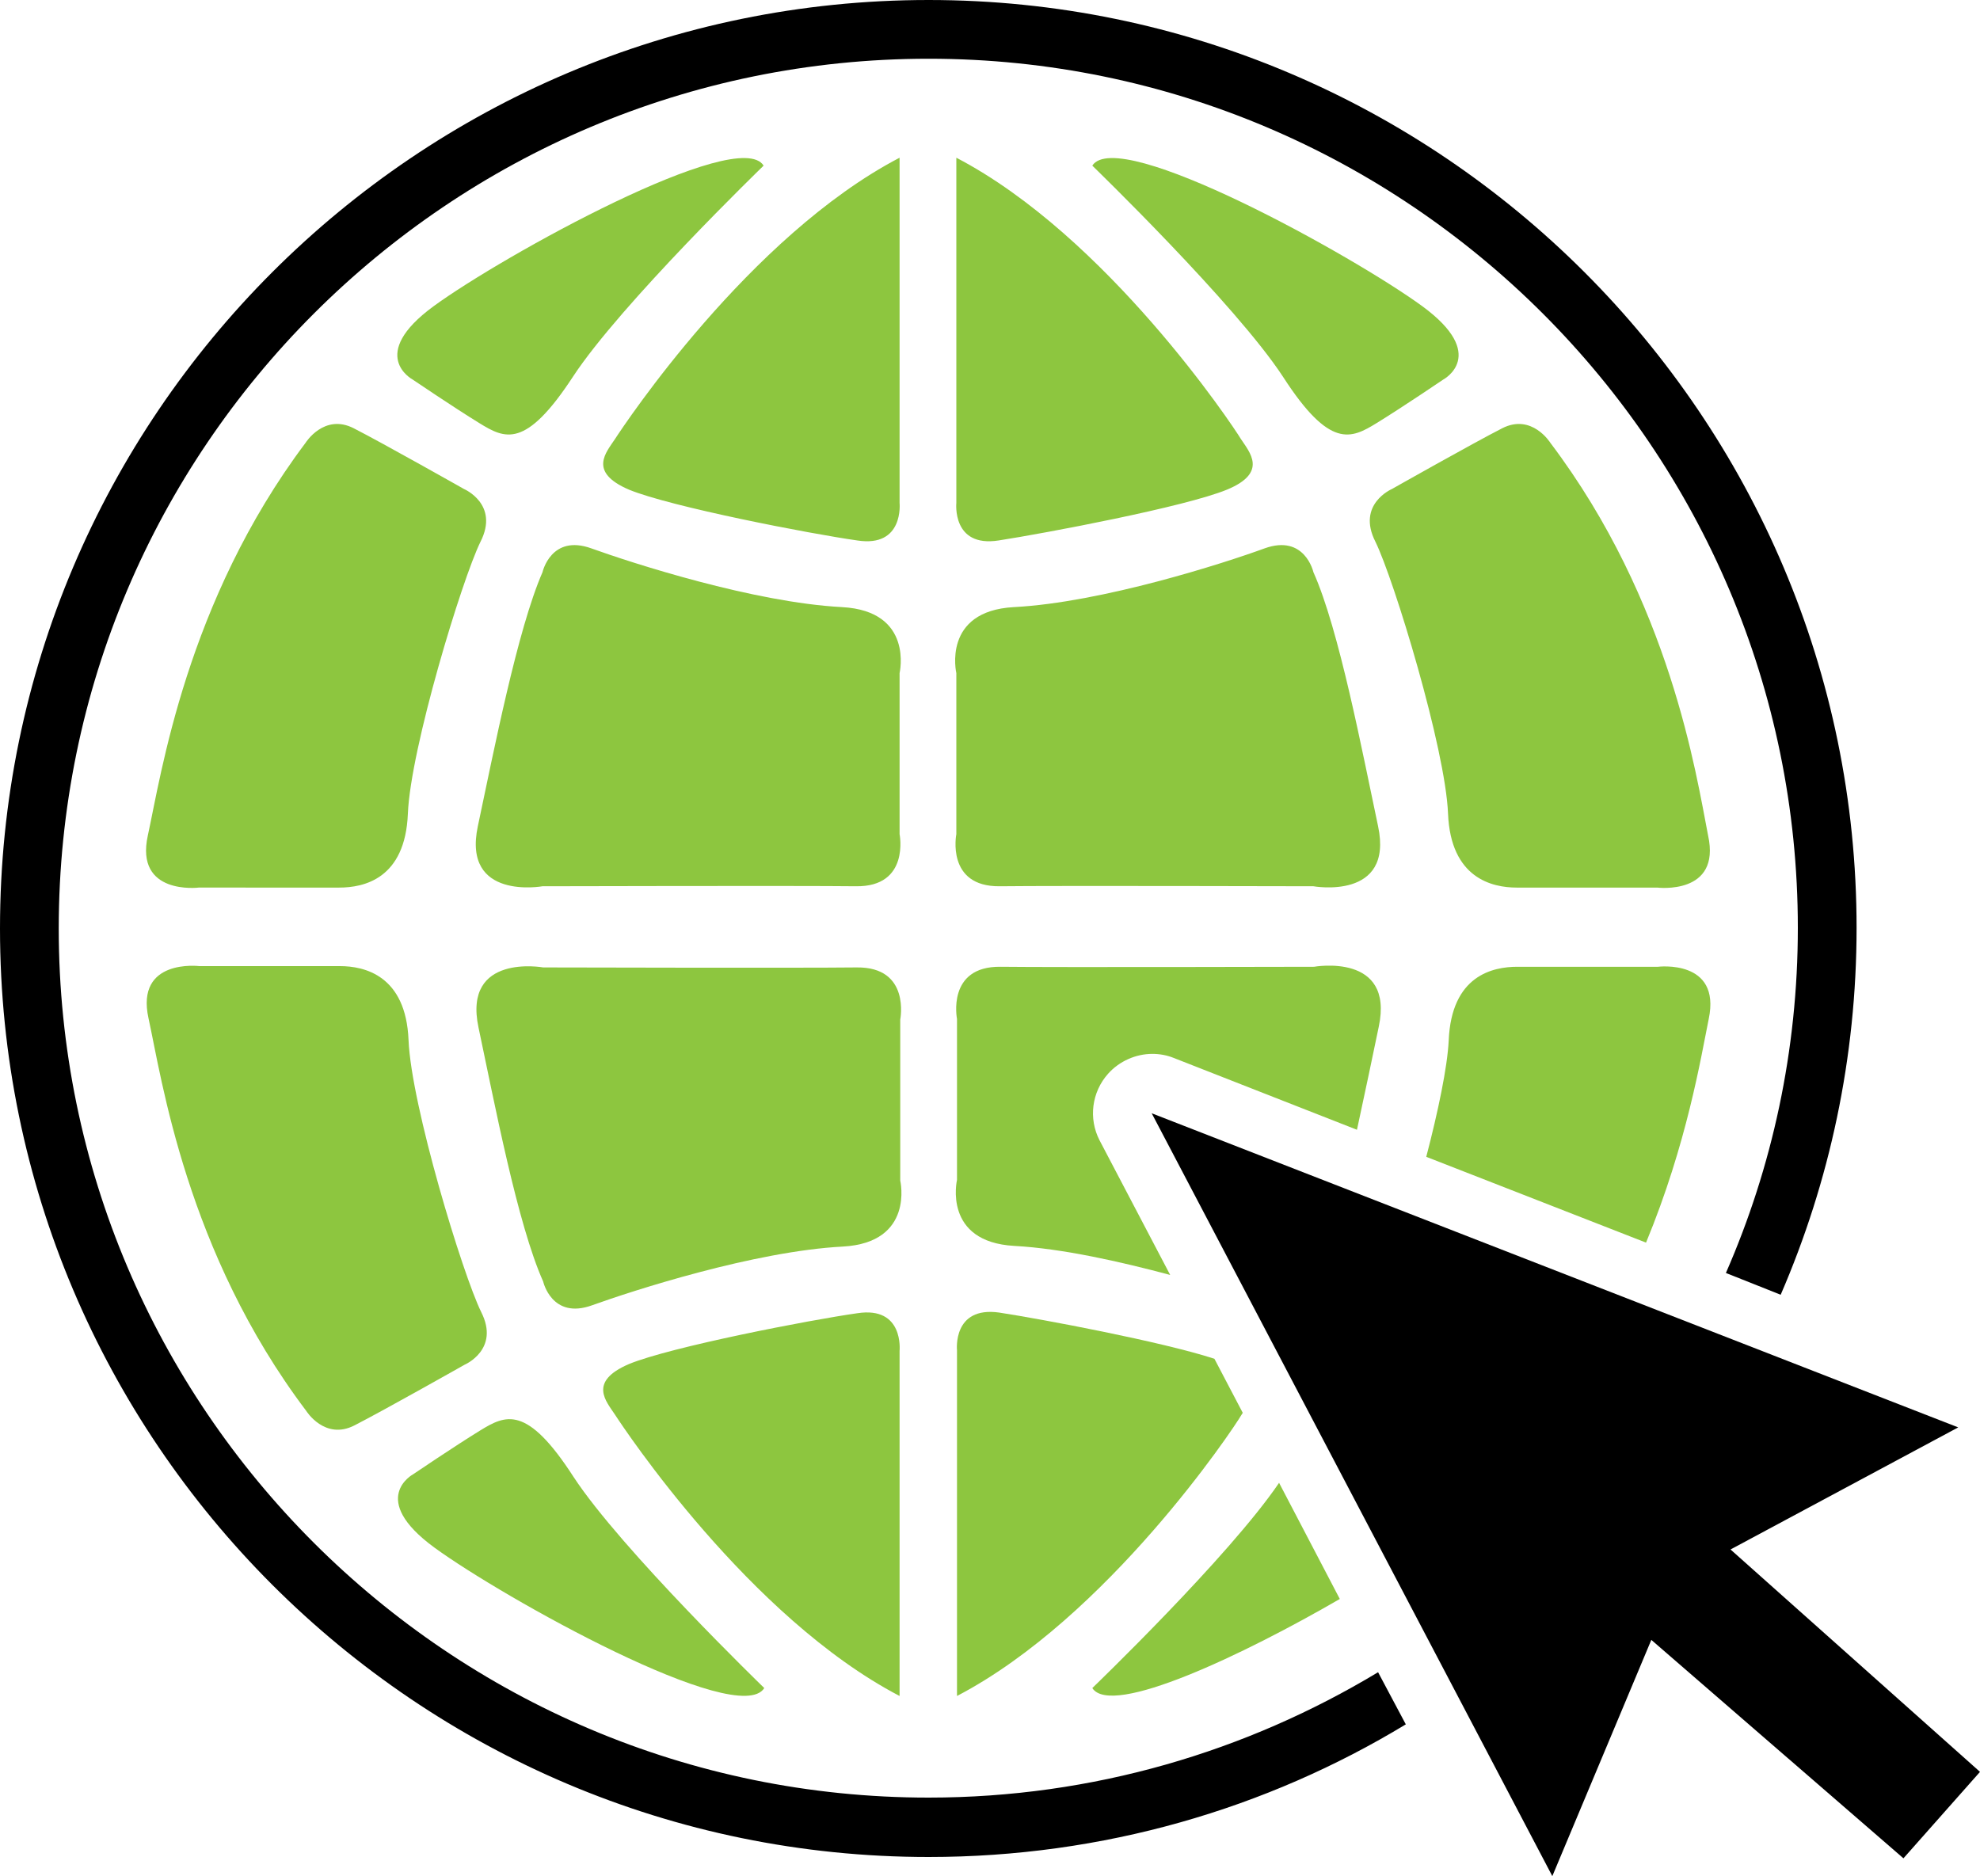 <svg version="1.1" id="Layer_1" xmlns="http://www.w3.org/2000/svg" x="0" y="0" viewBox="0 0 300 284.3" xml:space="preserve"><style>.st3{fill:#8dc63f}</style><path class="st3" d="M115.7 25.1s-21.7 21-28.9 32-10.3 9.4-14.2 7c-3.9-2.4-10.1-6.6-10.1-6.6s-6.9-3.7 3.2-11.1c10.4-7.6 46.2-27.4 50-21.3zM136.3 23.9v52.3s.7 6.8-6.4 5.7c-7.1-1-28.3-5.1-34.6-7.7-6.3-2.7-3.4-5.7-2.1-7.7s20.3-30.7 43.1-42.6zM46.3 67.1s2.8-4.5 7.3-2.2 16.7 9.2 16.7 9.2 5.4 2.3 2.5 8c-2.8 5.7-10.6 31.3-11 41.2s-6.7 11.2-10.4 11.2H30.1s-9.7 1.2-7.7-7.9 5.8-35.4 23.9-59.5zM82.2 86.7s1.3-5.8 7.4-3.6 24.6 8.2 38 8.9c10.9.6 8.7 10 8.7 10v24.4s1.6 8-6.6 7.9c-8.2-.1-47.5 0-47.5 0s-12.2 2.2-9.8-9.1 6-29.8 9.8-38.5zM165.5 25.1s21.7 21 28.9 32c7.1 11 10.3 9.4 14.2 7 3.9-2.4 10.1-6.6 10.1-6.6s6.9-3.7-3.2-11.1c-10.4-7.6-46.1-27.4-50-21.3zM144.9 23.9v52.3s-.7 6.8 6.4 5.7 28.3-5.1 34.6-7.7 3.4-5.7 2.1-7.7c-1.2-2-20.3-30.7-43.1-42.6zM234.9 67.1s-2.8-4.5-7.3-2.2-16.7 9.2-16.7 9.2-5.4 2.3-2.5 8c2.8 5.7 10.6 31.3 11 41.2.4 9.8 6.7 11.2 10.4 11.2h21.3s9.7 1.2 7.7-7.9c-1.8-9.2-5.7-35.4-23.9-59.5zM199 86.7s-1.3-5.8-7.4-3.6c-6 2.2-24.6 8.2-38 8.9-10.9.6-8.7 10-8.7 10v24.4s-1.6 8 6.6 7.9c8.2-.1 47.5 0 47.5 0s12.2 2.2 9.8-9.1-5.9-29.8-9.8-38.5zM115.8 255.8s-21.7-21-28.9-32c-7.1-11-10.3-9.4-14.2-7-3.9 2.4-10.1 6.6-10.1 6.6s-6.9 3.7 3.2 11.1c10.4 7.6 46.1 27.5 50 21.3zM136.3 257v-52.3s.7-6.8-6.4-5.7c-7.1 1-28.3 5.1-34.6 7.7-6.3 2.7-3.4 5.7-2.1 7.7s20.3 30.7 43.1 42.6zM46.4 213.8s2.8 4.5 7.3 2.2 16.7-9.2 16.7-9.2 5.4-2.3 2.5-8c-2.8-5.7-10.6-31.3-11-41.2-.4-9.8-6.7-11.2-10.4-11.2H30.2s-9.7-1.2-7.7 7.9 5.7 35.4 23.9 59.5zM82.3 194.2s1.3 5.8 7.4 3.6 24.6-8.2 38-8.9c10.9-.6 8.7-10 8.7-10v-24.4s1.6-8-6.6-7.9c-8.2.1-47.5 0-47.5 0s-12.2-2.2-9.8 9.1 5.9 29.8 9.8 38.5z"/><path d="M296.7 216.3l-122.2-47.6 60.7 115.6 15-35.8 38.2 33.1 11.6-13.1-37.8-33.7z"/><path d="M165.5 255.8s20.6-19.9 28.3-31.1l-5.5-10.6c-.1.1-.1.2-.2.3-1.3 2-20.3 30.7-43.1 42.6v-52.3s-.7-6.8 6.4-5.7c6.5 1 24.7 4.4 32.6 7l-6.7-12.7c-7.5-2.1-16.3-4-23.6-4.4-10.9-.6-8.7-10-8.7-10v-24.4s-1.6-8 6.6-7.9c8.2.1 47.5 0 47.5 0s12.2-2.2 9.8 9.1c-.9 4.4-2 10-3.3 15.6l10.5 4.1c1.8-6.9 3.2-13.6 3.4-17.6.4-9.8 6.7-11.2 10.4-11.2h21.3s9.7-1.2 7.7 7.9c-1.3 5.9-3.3 18.9-9.5 33.9l12.1 4.7c7-16.1 10.9-33.8 10.9-52.3C272.4 68 213.3 8.9 140.7 8.9 68 8.9 8.9 68 8.9 140.7c0 72.6 59.1 131.7 131.7 131.7 24.9 0 48.3-7 68.2-19.1l-5.8-11c-14.5 8.4-34.6 18-37.5 13.5z" fill="none"/><path d="M140.7 272.4C68 272.4 8.9 213.3 8.9 140.7 8.9 68 68 8.9 140.7 8.9c72.6 0 131.7 59.1 131.7 131.7 0 18.6-3.9 36.3-10.9 52.3l8.3 3.3c7.4-17.1 11.5-35.9 11.5-55.6C281.3 63.1 218.2 0 140.7 0 63.1 0 0 63.1 0 140.7s63.1 140.7 140.7 140.7c26.4 0 51.2-7.3 72.3-20.1l-4.2-7.9c-19.9 12-43.2 19-68.1 19z"/><path class="st3" d="M165.5 255.8c2.9 4.5 23-5.1 37.5-13.5l-9.2-17.6c-7.6 11.2-28.3 31.1-28.3 31.1zM151.4 198.9c-7.1-1-6.4 5.7-6.4 5.7V257c22.8-11.9 41.9-40.5 43.1-42.6.1-.1.1-.2.2-.3l-4.3-8.2c-8-2.6-26.1-6-32.6-7zM258.9 154.4c1.9-9.1-7.7-7.9-7.7-7.9h-21.3c-3.7 0-10 1.3-10.4 11.2-.2 4-1.6 10.7-3.4 17.6l33.3 13c6.2-15 8.3-28 9.5-33.9zM167.9 162.7c1.7-1.9 4.2-3 6.7-3 1.1 0 2.2.2 3.2.6l27.8 10.9c1.2-5.6 2.4-11.2 3.3-15.6 2.4-11.3-9.8-9.1-9.8-9.1s-39.3.1-47.5 0c-8.2-.1-6.6 7.9-6.6 7.9v24.4s-2.2 9.4 8.7 10c7.3.4 16.1 2.4 23.6 4.4l-10.7-20.4c-1.7-3.3-1.2-7.3 1.3-10.1z"/></svg>